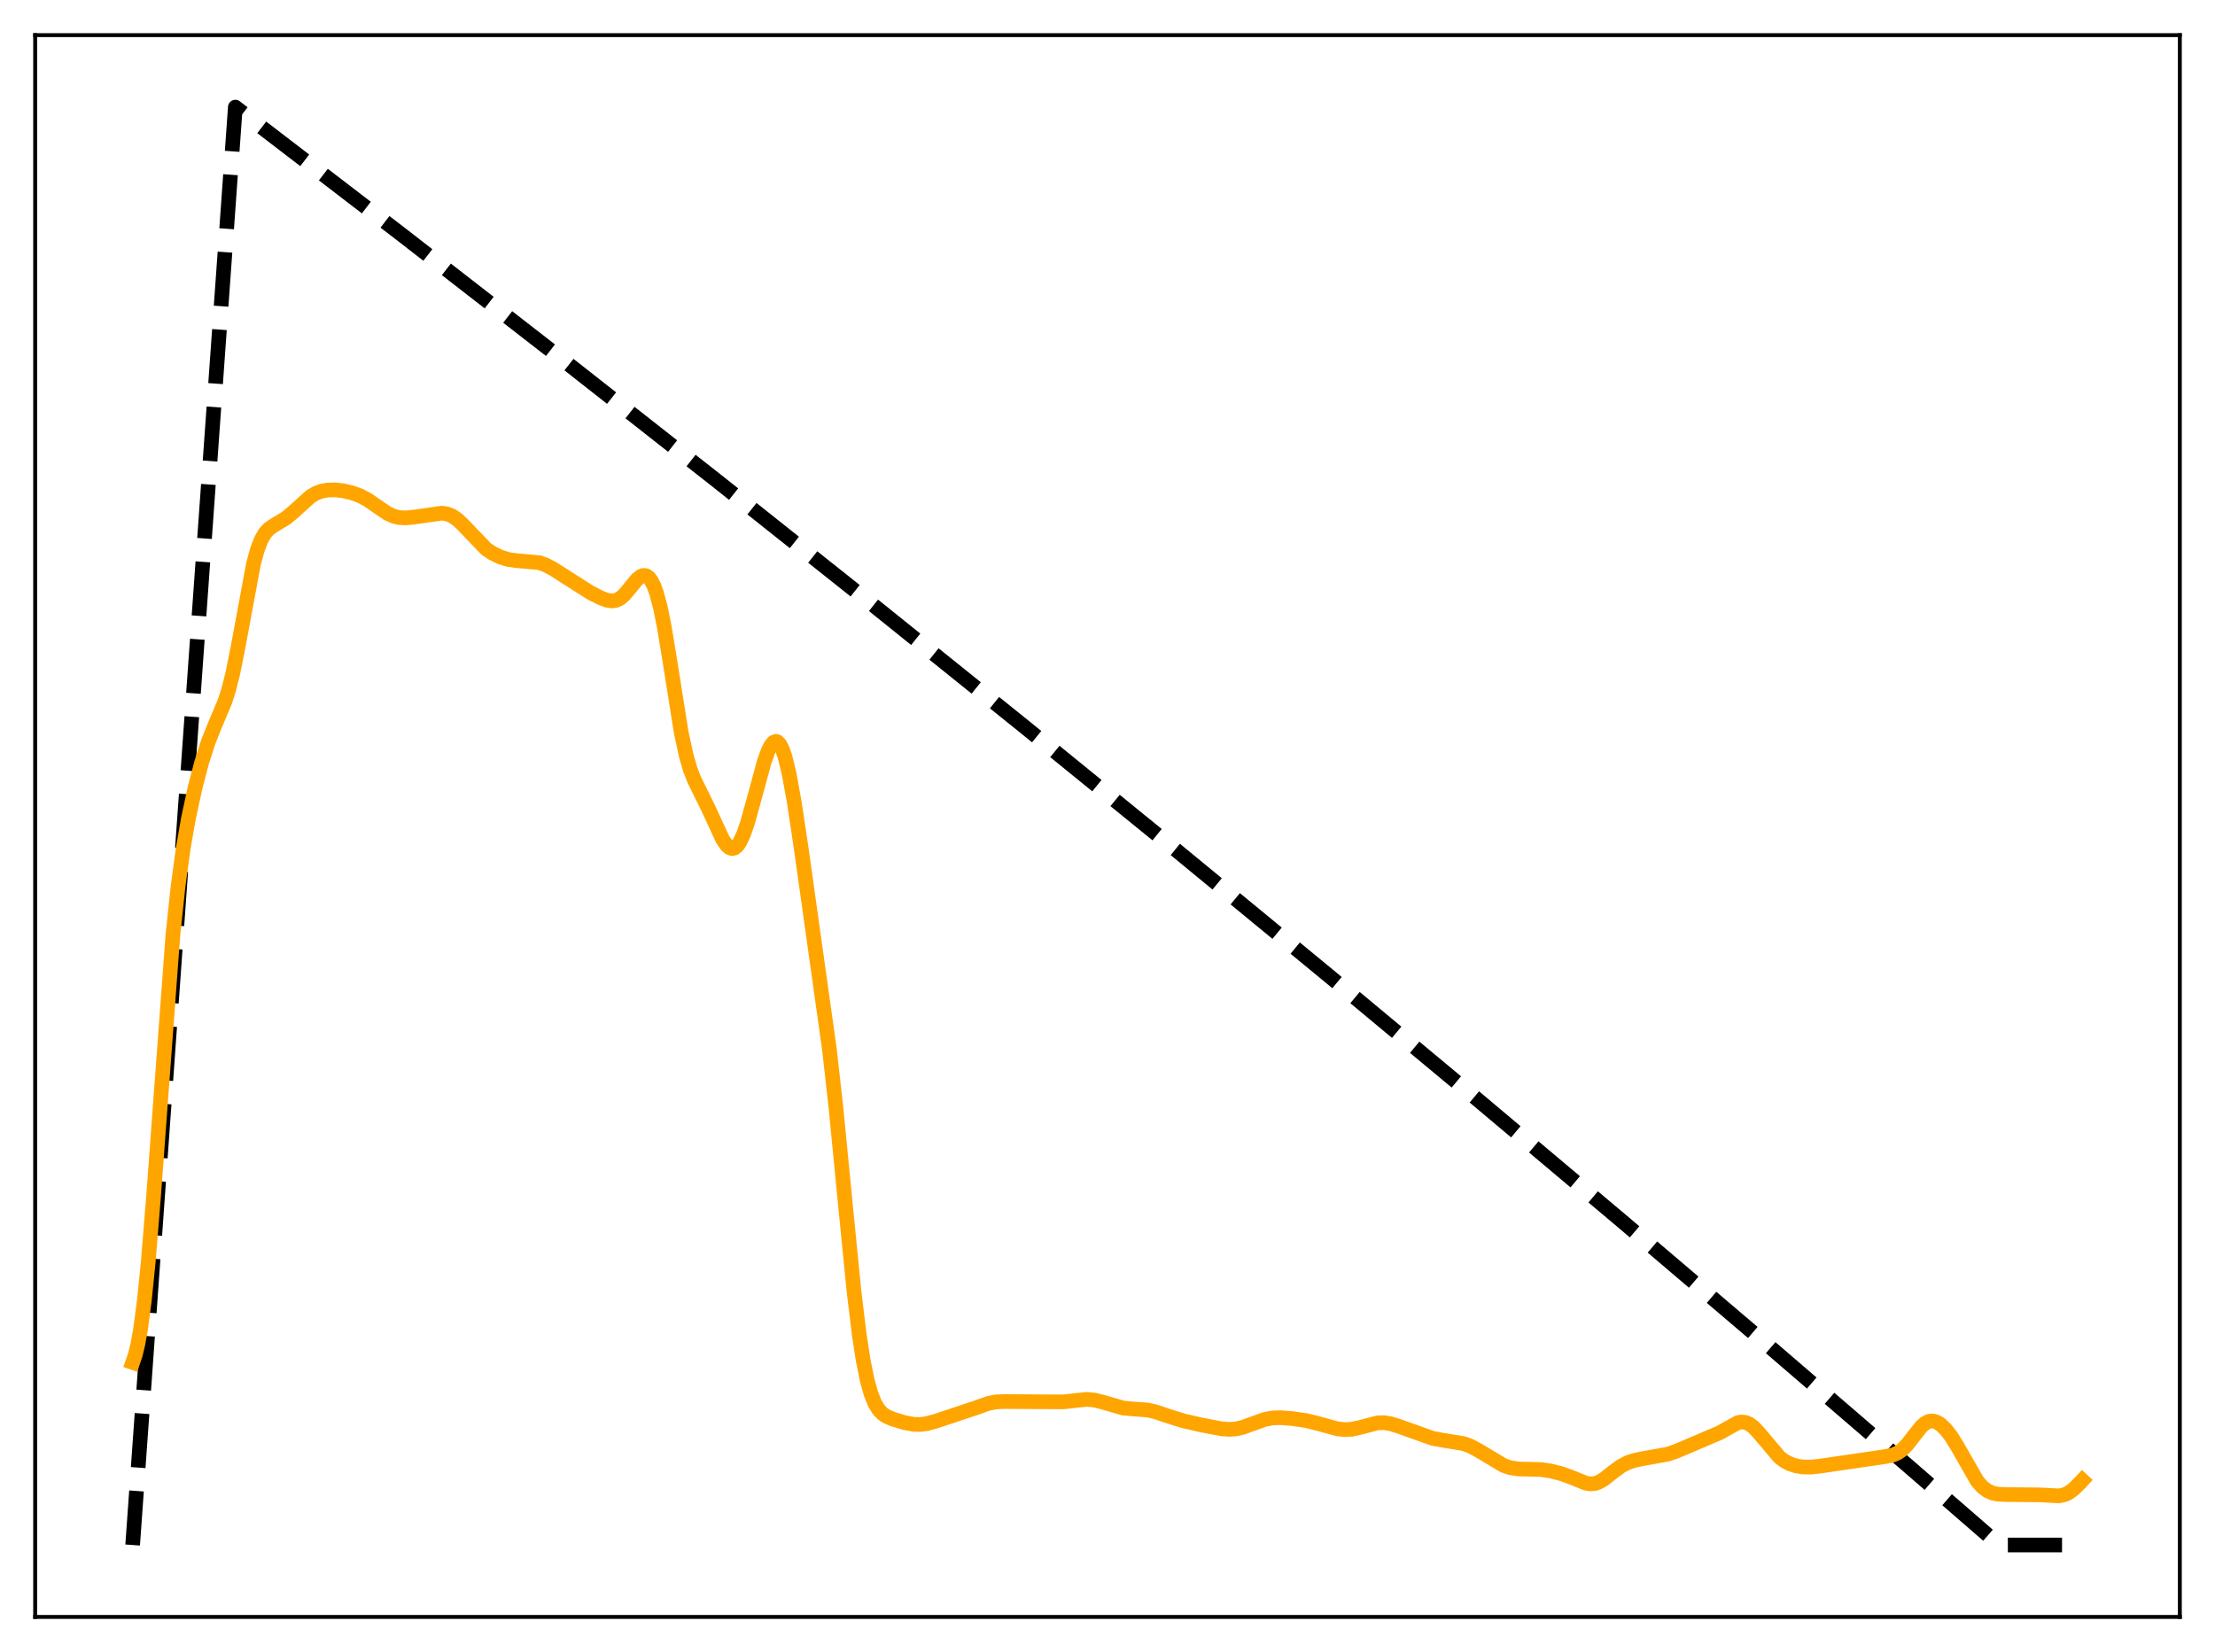 <?xml version="1.0" encoding="utf-8" standalone="no"?>
<!DOCTYPE svg PUBLIC "-//W3C//DTD SVG 1.1//EN"
  "http://www.w3.org/Graphics/SVG/1.1/DTD/svg11.dtd">
<svg xmlns:xlink="http://www.w3.org/1999/xlink" width="453.6pt" height="338.4pt" viewBox="0 0 453.6 338.4" xmlns="http://www.w3.org/2000/svg" version="1.1">
 <defs>
  <style type="text/css">*{stroke-linejoin: round; stroke-linecap: butt}</style>
 </defs>
 <g id="figure_1">
  <g id="patch_1">
   <path d="M 0 338.4 
L 453.6 338.4 
L 453.6 0 
L 0 0 
z
" style="fill: #ffffff"/>
  </g>
  <g id="axes_1">
   <g id="patch_2">
    <path d="M 7.2 331.2 
L 446.4 331.2 
L 446.4 7.2 
L 7.2 7.2 
z
" style="fill: #ffffff"/>
   </g>
   <g id="matplotlib.axis_1"/>
   <g id="matplotlib.axis_2"/>
   <g id="line2d_1">
    <path d="M 27.164 316.472 
L 48.192 21.938 
L 82.263 48.071 
L 115.004 73.496 
L 146.945 98.598 
L 178.887 123.997 
L 210.031 149.052 
L 241.174 174.396 
L 272.051 199.813 
L 302.129 224.853 
L 332.208 250.172 
L 362.02 275.546 
L 391.3 300.741 
L 409.401 316.452 
L 410.998 316.473 
L 426.436 316.473 
L 426.436 316.473 
" clip-path="url(#p1c0f8a8315)" style="fill: none; stroke-dasharray: 11.1,4.8; stroke-dashoffset: 0; stroke: #000000; stroke-width: 3"/>
   </g>
   <g id="line2d_2">
    <path d="M 27.164 279.085 
L 27.696 277.536 
L 28.228 275.338 
L 28.761 272.386 
L 29.559 266.399 
L 30.358 258.495 
L 31.423 245.34 
L 35.415 191.458 
L 36.48 181.406 
L 37.545 173.632 
L 38.609 167.533 
L 39.94 161.376 
L 41.271 156.274 
L 42.602 152.088 
L 43.933 148.732 
L 46.063 143.682 
L 46.861 141.168 
L 47.66 137.997 
L 48.724 132.707 
L 51.919 115.451 
L 52.717 112.555 
L 53.516 110.497 
L 54.314 109.145 
L 55.113 108.291 
L 56.177 107.567 
L 58.573 106.126 
L 59.904 105.023 
L 63.631 101.657 
L 64.695 101.037 
L 65.76 100.632 
L 67.091 100.374 
L 68.688 100.339 
L 70.285 100.527 
L 72.148 100.974 
L 73.745 101.563 
L 75.343 102.408 
L 77.206 103.701 
L 79.335 105.155 
L 80.666 105.757 
L 81.731 106.009 
L 83.062 106.084 
L 84.925 105.906 
L 90.515 105.103 
L 91.58 105.272 
L 92.644 105.708 
L 93.709 106.446 
L 94.774 107.459 
L 99.565 112.459 
L 100.896 113.342 
L 102.493 114.111 
L 104.09 114.6 
L 105.687 114.831 
L 110.479 115.258 
L 111.809 115.751 
L 113.407 116.601 
L 116.335 118.48 
L 120.86 121.363 
L 122.989 122.451 
L 124.32 122.945 
L 125.385 123.1 
L 126.183 122.974 
L 126.982 122.578 
L 127.78 121.898 
L 128.845 120.647 
L 130.442 118.69 
L 131.241 118.05 
L 131.773 117.863 
L 132.305 117.921 
L 132.838 118.267 
L 133.37 118.942 
L 133.903 119.988 
L 134.435 121.441 
L 135.233 124.432 
L 136.032 128.384 
L 137.097 134.845 
L 139.492 149.968 
L 140.557 154.907 
L 141.356 157.624 
L 142.154 159.682 
L 143.485 162.381 
L 145.082 165.64 
L 148.01 171.98 
L 148.809 173.131 
L 149.341 173.608 
L 149.873 173.811 
L 150.406 173.712 
L 150.938 173.297 
L 151.471 172.56 
L 152.269 170.875 
L 153.068 168.573 
L 154.399 163.79 
L 156.528 155.953 
L 157.327 153.757 
L 157.859 152.706 
L 158.391 152.056 
L 158.924 151.856 
L 159.19 151.938 
L 159.722 152.484 
L 160.255 153.551 
L 160.787 155.137 
L 161.585 158.437 
L 162.65 164.292 
L 163.981 173.121 
L 169.837 214.819 
L 171.168 226.669 
L 173.031 245.781 
L 174.895 264.582 
L 175.959 273.364 
L 176.758 278.575 
L 177.556 282.573 
L 178.355 285.467 
L 179.153 287.453 
L 179.952 288.756 
L 180.751 289.589 
L 181.549 290.127 
L 182.88 290.697 
L 185.276 291.413 
L 187.139 291.757 
L 188.47 291.784 
L 189.801 291.605 
L 191.664 291.103 
L 200.182 288.262 
L 202.311 287.488 
L 203.908 287.162 
L 205.505 287.084 
L 217.75 287.152 
L 222.541 286.631 
L 224.138 286.787 
L 225.735 287.177 
L 229.994 288.413 
L 231.857 288.588 
L 235.052 288.819 
L 236.649 289.187 
L 239.311 290.088 
L 242.239 291.009 
L 245.699 291.811 
L 250.224 292.677 
L 251.821 292.782 
L 253.152 292.679 
L 254.483 292.376 
L 256.346 291.701 
L 259.008 290.739 
L 260.605 290.443 
L 262.202 290.39 
L 264.598 290.567 
L 267.526 290.99 
L 269.921 291.588 
L 273.914 292.682 
L 275.511 292.836 
L 276.842 292.752 
L 278.439 292.407 
L 282.166 291.439 
L 283.497 291.419 
L 284.828 291.64 
L 286.425 292.138 
L 293.345 294.614 
L 295.475 295.007 
L 299.734 295.704 
L 301.065 296.185 
L 302.662 297.032 
L 307.985 300.215 
L 309.316 300.644 
L 310.913 300.896 
L 313.043 300.939 
L 315.705 301.02 
L 317.568 301.307 
L 319.697 301.843 
L 321.827 302.616 
L 324.755 303.802 
L 325.82 303.956 
L 326.618 303.872 
L 327.417 303.598 
L 328.481 302.972 
L 330.345 301.495 
L 331.942 300.325 
L 333.273 299.622 
L 334.604 299.159 
L 336.467 298.766 
L 341.524 297.867 
L 343.388 297.218 
L 352.172 293.474 
L 355.898 291.398 
L 356.697 291.264 
L 357.495 291.366 
L 358.294 291.725 
L 359.092 292.331 
L 360.157 293.455 
L 364.416 298.499 
L 365.481 299.293 
L 366.545 299.849 
L 367.876 300.276 
L 369.207 300.481 
L 370.804 300.509 
L 372.668 300.319 
L 385.977 298.375 
L 387.574 298.059 
L 388.639 297.599 
L 389.437 297.042 
L 390.502 295.981 
L 391.833 294.27 
L 393.43 292.253 
L 394.228 291.536 
L 395.027 291.128 
L 395.825 291.051 
L 396.624 291.287 
L 397.423 291.795 
L 398.487 292.824 
L 399.552 294.199 
L 400.883 296.344 
L 404.876 303.334 
L 405.94 304.556 
L 407.005 305.369 
L 408.07 305.835 
L 409.135 306.055 
L 410.732 306.134 
L 417.652 306.2 
L 421.645 306.403 
L 422.71 306.191 
L 423.508 305.843 
L 424.573 305.091 
L 425.904 303.786 
L 426.436 303.216 
L 426.436 303.216 
" clip-path="url(#p1c0f8a8315)" style="fill: none; stroke: #ffa500; stroke-width: 3; stroke-linecap: square"/>
   </g>
   <g id="patch_3">
    <path d="M 7.2 331.2 
L 7.2 7.2 
" style="fill: none; stroke: #000000; stroke-width: 0.8; stroke-linejoin: miter; stroke-linecap: square"/>
   </g>
   <g id="patch_4">
    <path d="M 446.4 331.2 
L 446.4 7.2 
" style="fill: none; stroke: #000000; stroke-width: 0.8; stroke-linejoin: miter; stroke-linecap: square"/>
   </g>
   <g id="patch_5">
    <path d="M 7.2 331.2 
L 446.4 331.2 
" style="fill: none; stroke: #000000; stroke-width: 0.8; stroke-linejoin: miter; stroke-linecap: square"/>
   </g>
   <g id="patch_6">
    <path d="M 7.2 7.2 
L 446.4 7.2 
" style="fill: none; stroke: #000000; stroke-width: 0.8; stroke-linejoin: miter; stroke-linecap: square"/>
   </g>
  </g>
 </g>
 <defs>
  <clipPath id="p1c0f8a8315">
   <rect x="7.2" y="7.2" width="439.2" height="324"/>
  </clipPath>
 </defs>
</svg>
